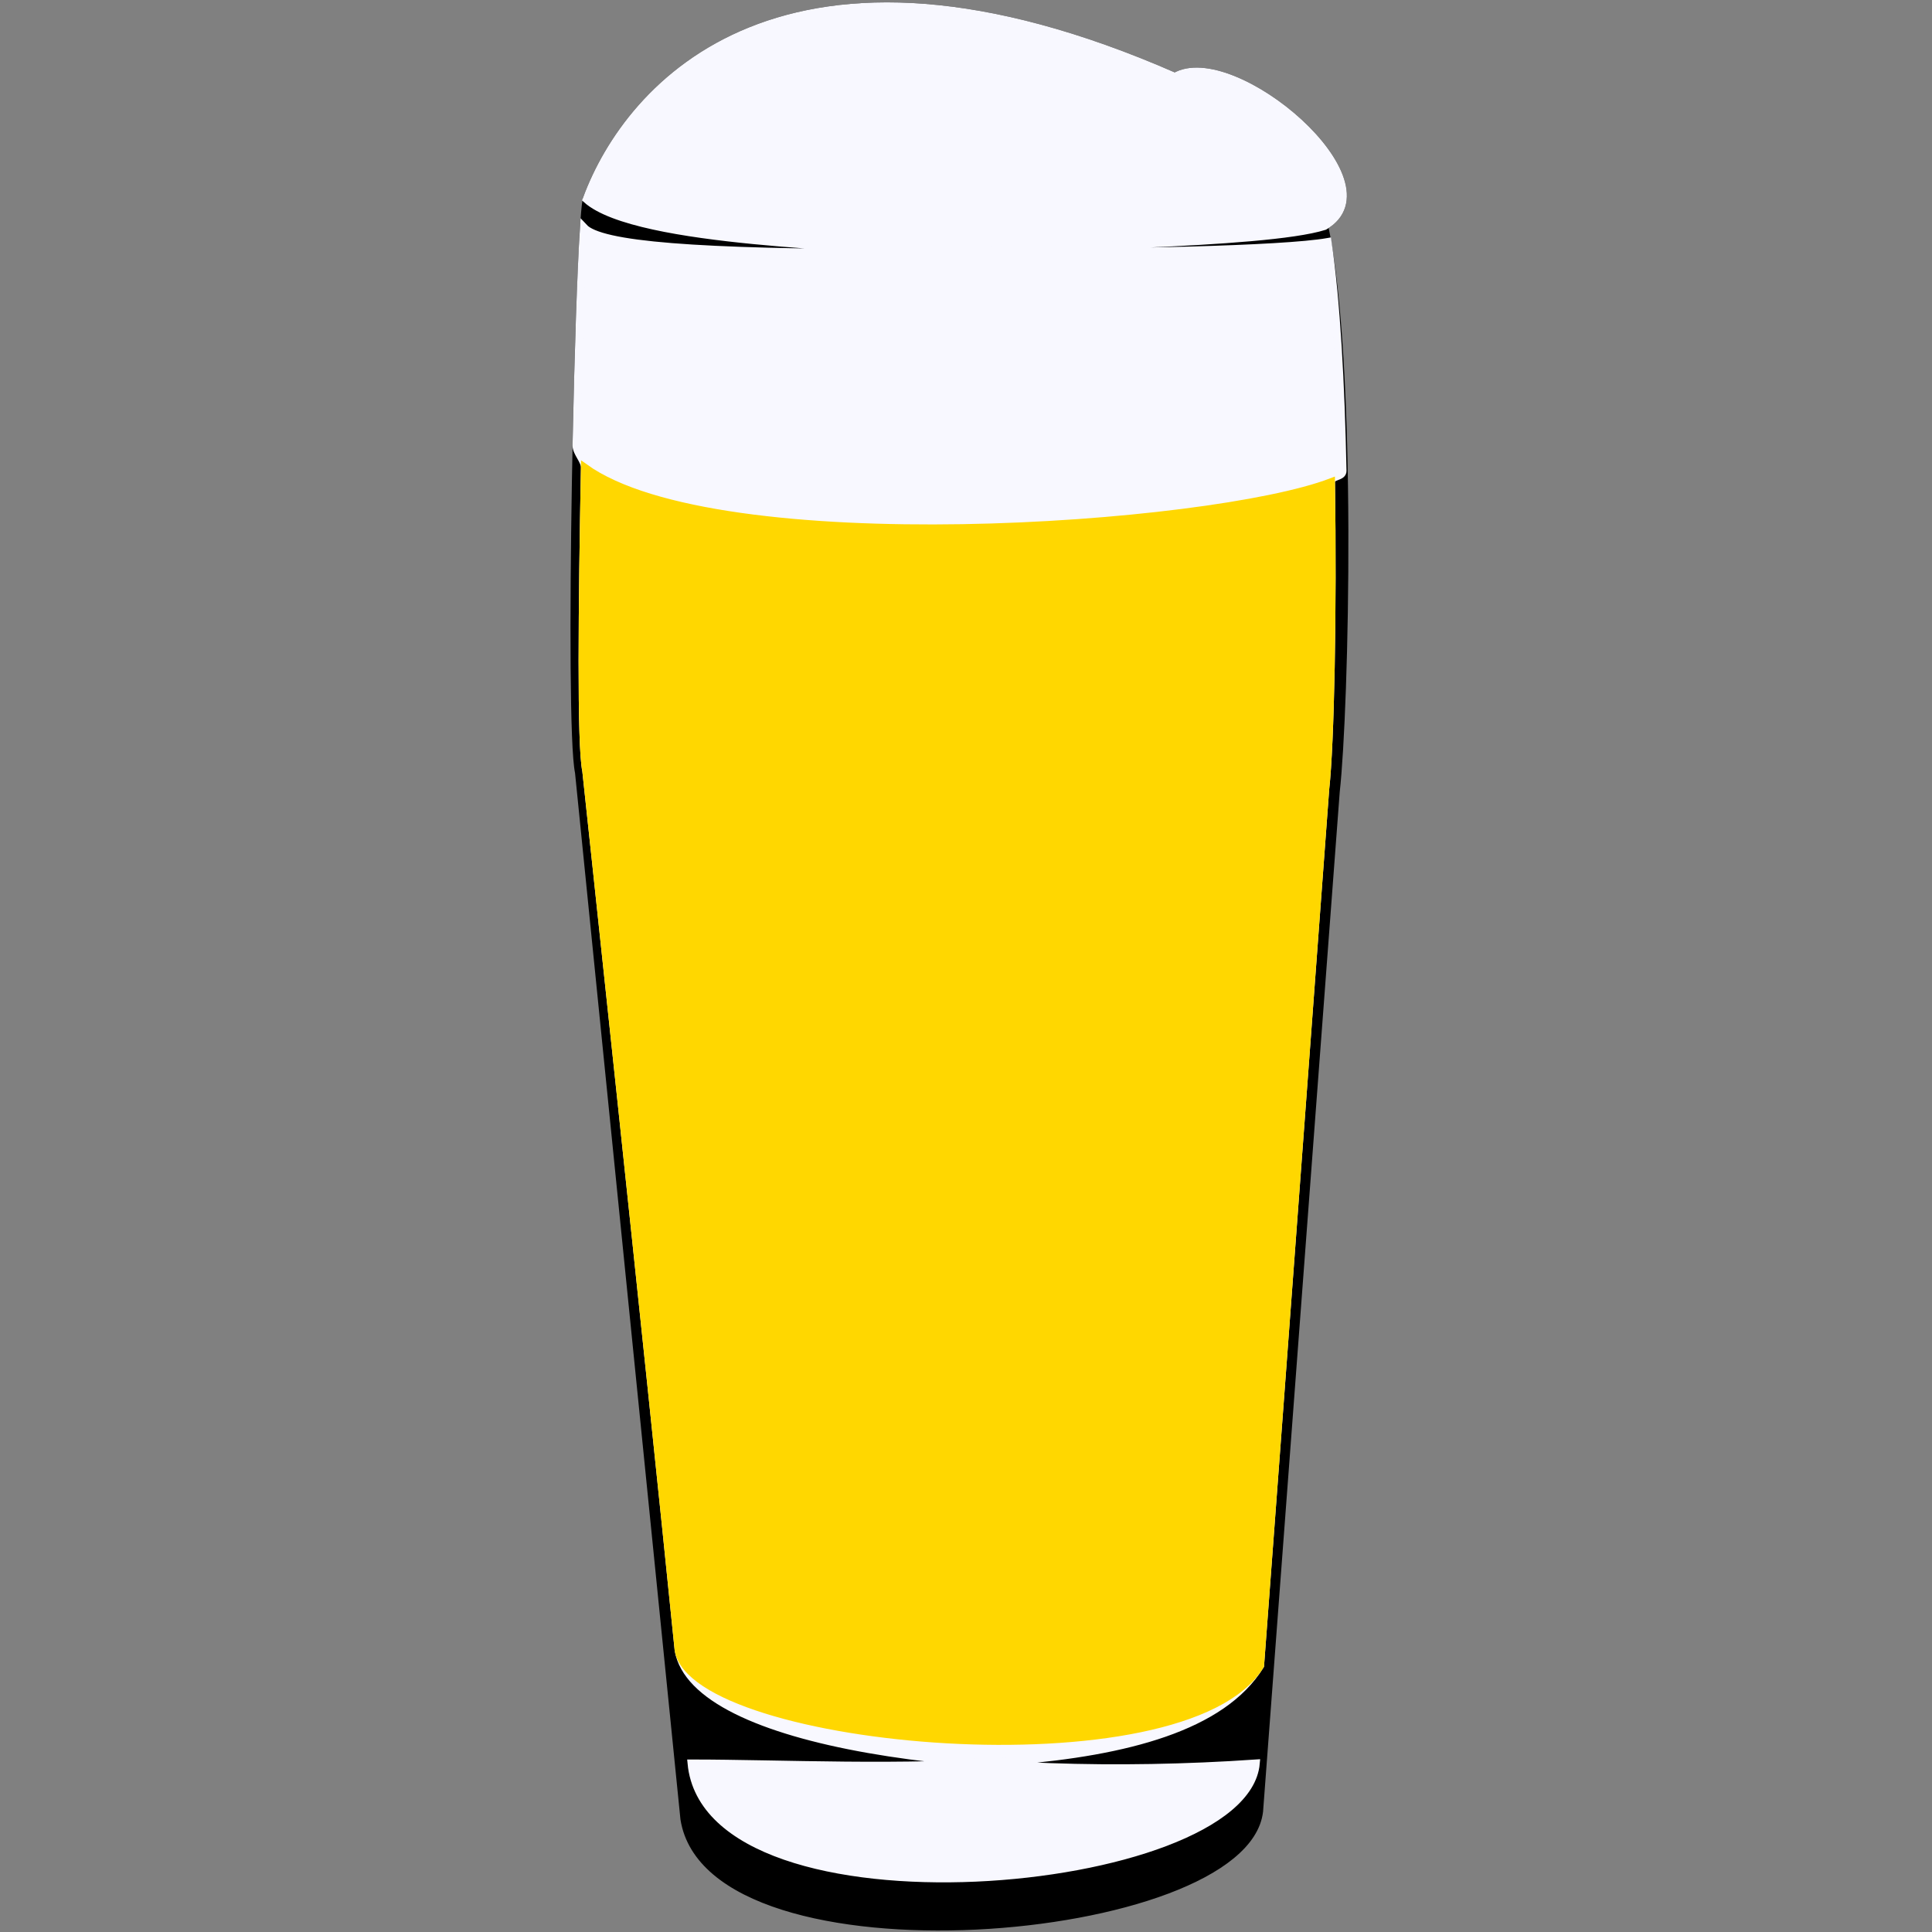 <?xml version="1.0" encoding="UTF-8" standalone="no"?>
<!DOCTYPE svg PUBLIC "-//W3C//DTD SVG 20010904//EN"
              "http://www.w3.org/TR/2001/REC-SVG-20010904/DTD/svg10.dtd">

<svg xmlns="http://www.w3.org/2000/svg"
     viewBox="0 0 252 252">
  <rect x="0" y="0" width="252" height="252" fill="#808080" stroke="none"/>
  <path id="h1"
        fill="black" stroke="black" stroke-width="1"
        d="M 76.50,26.00
           C 82.00,11.00 102.50,-12.25 153.25,10.00
             160.82,5.57 182.37,23.87 172.75,29.50
             176.55,47.45 175.45,92.55 174.25,103.25
             174.25,103.25 164.25,236.25 164.25,236.25
             162.33,253.00 92.67,259.00 89.25,237.25
             89.25,237.25 75.50,100.75 75.50,100.75
             74.13,94.31 75.45,31.45 76.50,26.00 Z" />
  <path id="h2"
        fill="ghostwhite" stroke="ghostwhite" stroke-width="1"
        d="M 76.27,61.00
           C 76.29,60.06 75.16,59.04 75.18,58.11
             75.42,46.39 75.78,35.36 76.15,29.66
             78.31,32.00 90.63,33.00 117.88,33.00
             114.25,32.00 83.09,31.91 76.50,26.00
             82.00,11.00 102.50,-12.25 153.25,10.00
             160.82,5.57 182.37,23.87 172.75,29.50
             164.82,32.00 133.50,32.00 126.44,33.00
             146.17,33.00 167.18,32.59 173.18,31.55
             174.32,39.25 174.91,50.25 175.13,61.41
             175.15,62.28 173.61,62.00 173.63,62.88
             173.88,79.67 173.53,97.06 172.88,102.88
             172.88,102.88 167.15,180.37 164.38,217.25
             154.50,233.38 113.56,230.00 90.18,230.00
             92.36,253.09 162.36,246.73 163.82,230.00
             127.32,232.50 90.63,227.50 88.50,215.25
             84.61,176.61 76.45,100.55 76.45,100.55
             75.74,97.20 75.94,78.86 76.27,61.00 Z" />
  <path id="h3"
        fill="gold" stroke="gold" stroke-width="1"
        d="M 76.27,61.00
           C 93.64,73.45 157.82,68.91 173.63,62.88
             173.88,79.67 173.53,97.06 172.88,102.88
             172.88,102.88 167.15,180.37 164.38,217.25
             154.50,233.38 90.63,227.50 88.50,215.25
             84.61,176.61 76.45,100.55 76.45,100.55
             75.74,97.20 75.94,78.86 76.27,61.00 Z" />
</svg>
